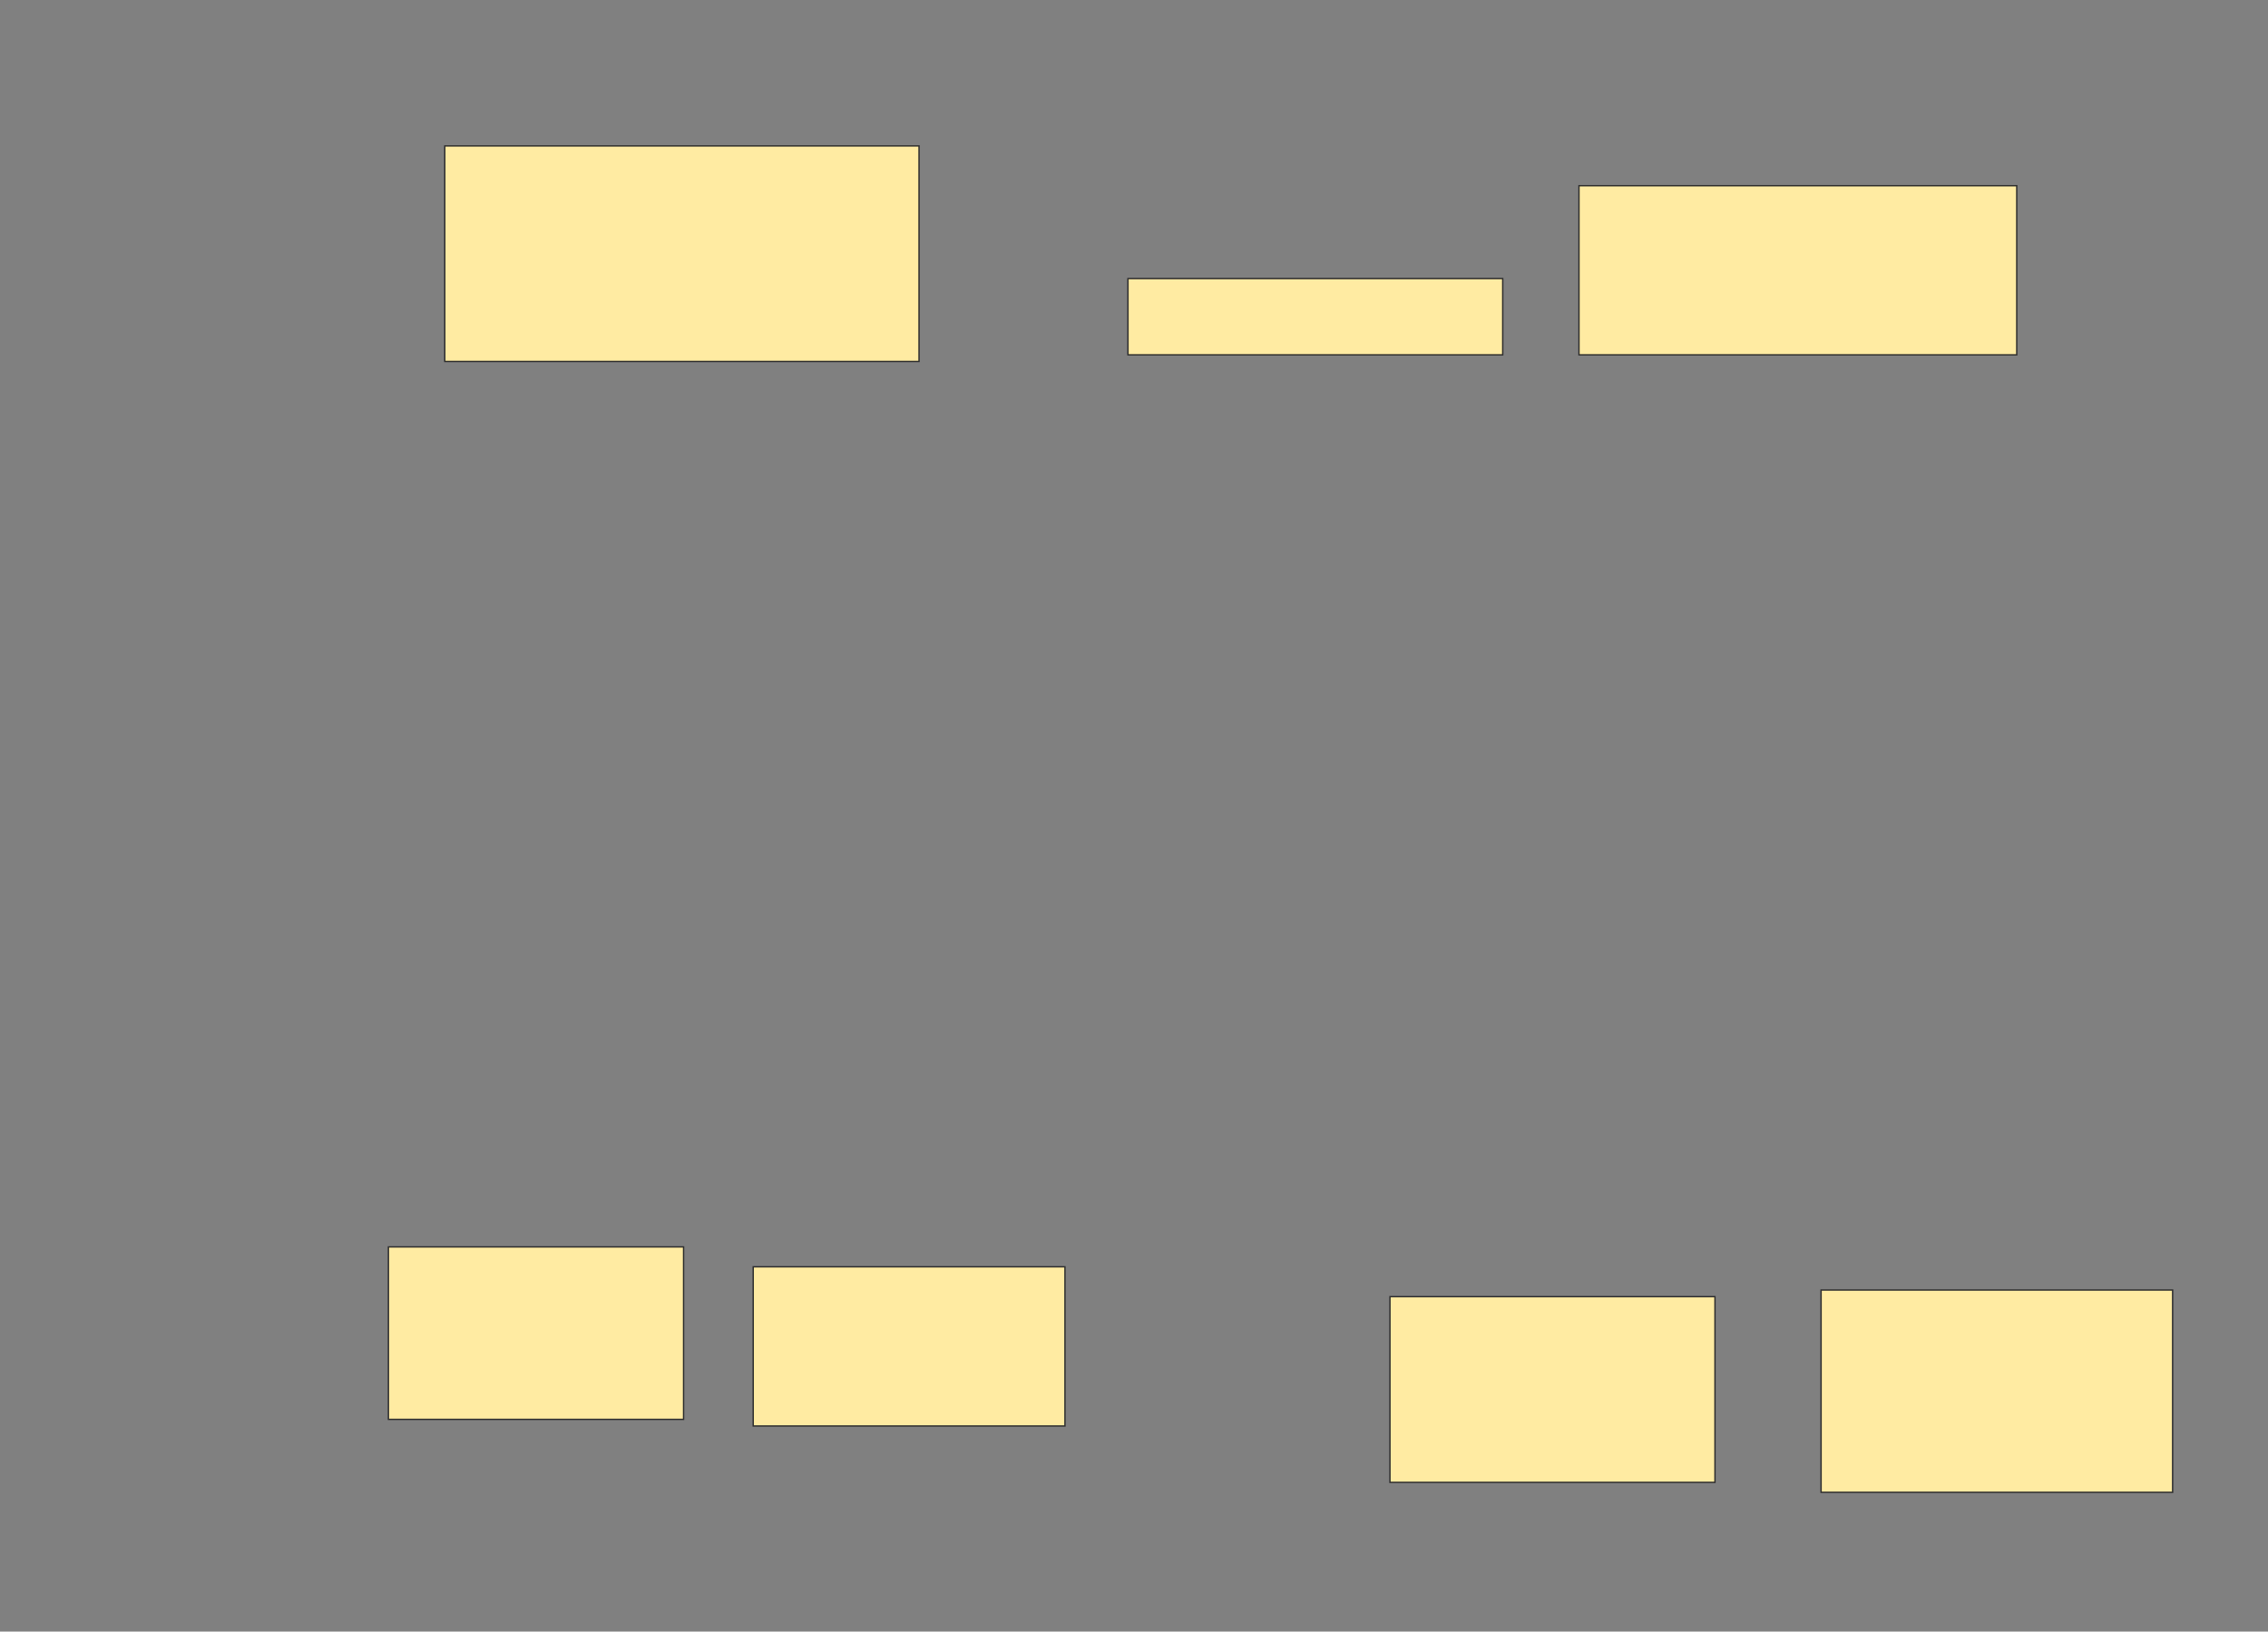 <svg xmlns="http://www.w3.org/2000/svg" width="1668" height="1200">
 <rect width="100%" height="100%" fill="#808080" stroke="none"/>
 <!-- Created with Image Occlusion Enhanced -->
 <g>
  <title>Labels</title>
 </g>
 <g>
  <title>Masks</title>
  <rect id="4e3e5fc90c5e404ca9f3478e7982da06-ao-1" height="56.098" width="275.61" y="204.878" x="829.561" stroke="#2D2D2D" fill="#FFEBA2"/>
  <rect id="4e3e5fc90c5e404ca9f3478e7982da06-ao-2" height="124.39" width="321.951" y="136.585" x="1161.268" stroke="#2D2D2D" fill="#FFEBA2"/>
  <rect id="4e3e5fc90c5e404ca9f3478e7982da06-ao-3" height="158.537" width="348.78" y="107.317" x="327.122" stroke="#2D2D2D" fill="#FFEBA2"/>
  <rect id="4e3e5fc90c5e404ca9f3478e7982da06-ao-4" height="126.829" width="217.073" y="917.073" x="285.659" stroke="#2D2D2D" fill="#FFEBA2"/>
  <rect id="4e3e5fc90c5e404ca9f3478e7982da06-ao-5" height="117.073" width="229.268" y="931.707" x="553.951" stroke="#2D2D2D" fill="#FFEBA2"/>
  <rect id="4e3e5fc90c5e404ca9f3478e7982da06-ao-6" height="136.585" width="239.024" y="953.659" x="1022.244" stroke="#2D2D2D" fill="#FFEBA2"/>
  <rect id="4e3e5fc90c5e404ca9f3478e7982da06-ao-7" height="148.78" width="258.537" y="948.78" x="1339.317" stroke="#2D2D2D" fill="#FFEBA2"/>
  
 </g>
</svg>